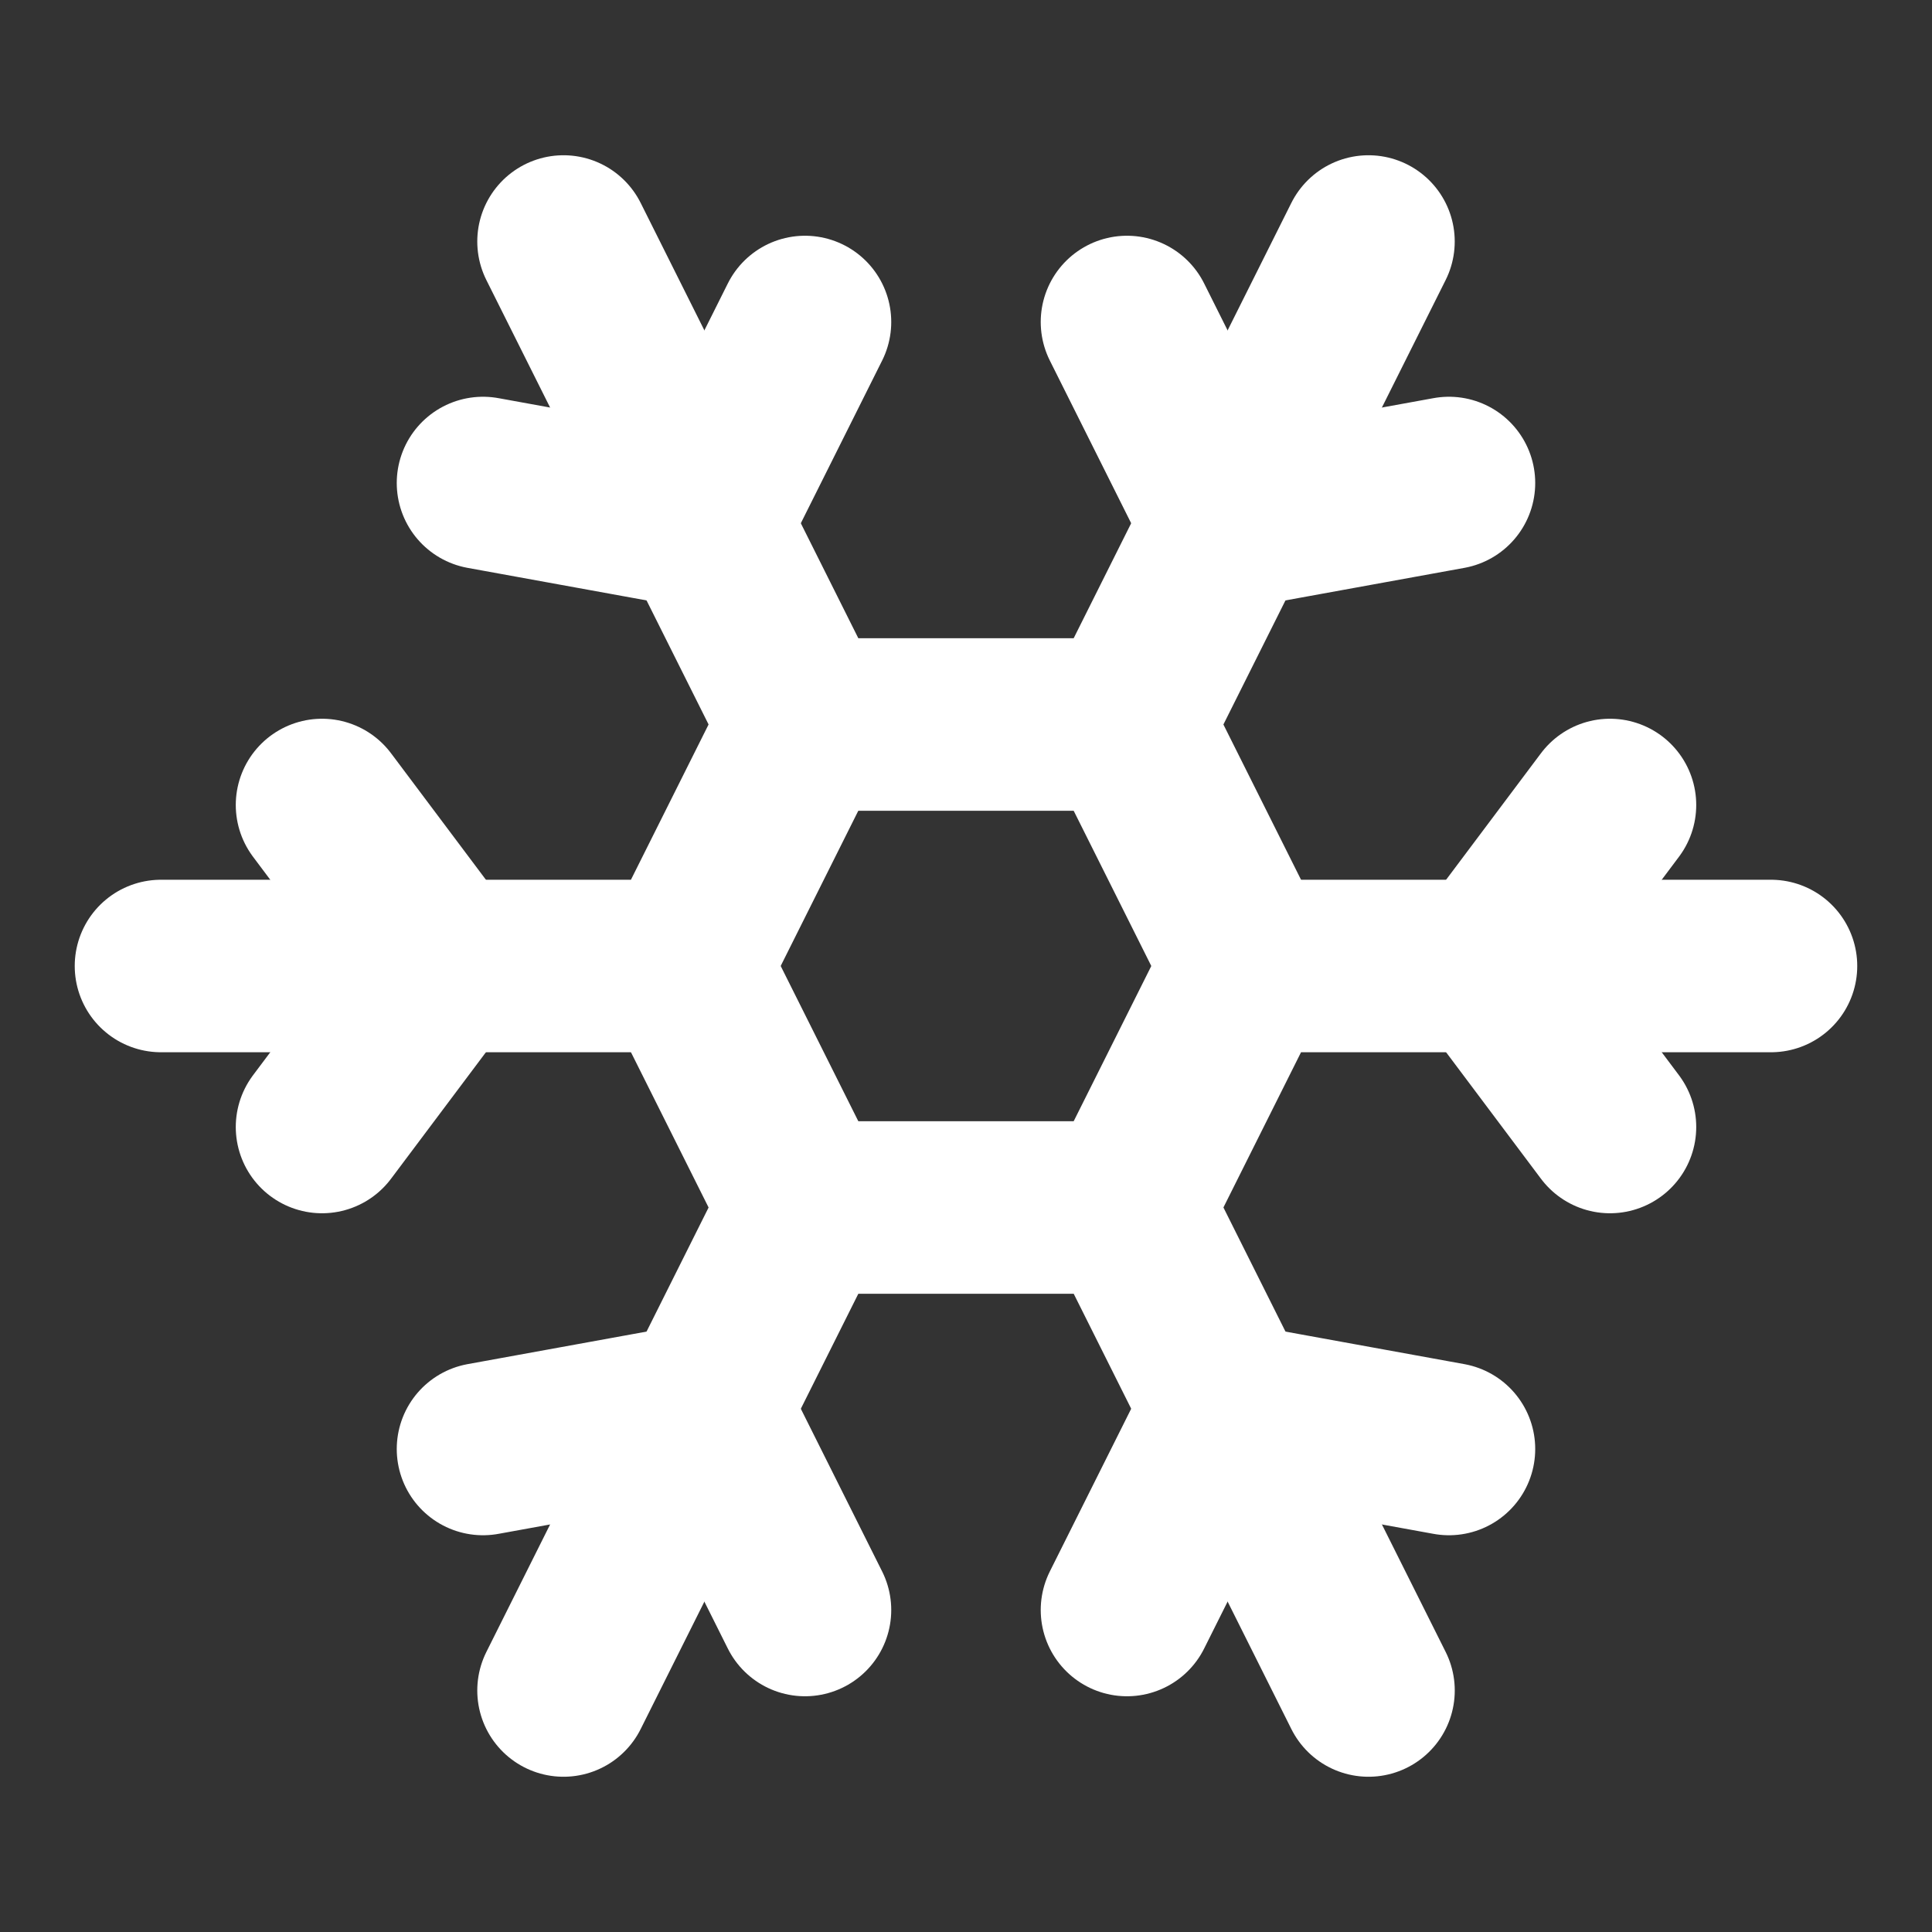 <svg width="56" height="56" viewBox="0 0 56 56" fill="none" xmlns="http://www.w3.org/2000/svg">
<rect x="0" y="0" width="56" height="56" fill="#333333" stroke="none"/>
<path d="M23.333 46.667L20.417 40.833L14 42" stroke="white" stroke-width="5" stroke-linecap="round" stroke-linejoin="round"/>
<path d="M23.333 9.333L20.417 15.167L14 14" stroke="white" stroke-width="5" stroke-linecap="round" stroke-linejoin="round"/>
<path d="M32.666 46.667L35.583 40.833L41.999 42" stroke="white" stroke-width="5" stroke-linecap="round" stroke-linejoin="round"/>
<path d="M32.666 9.333L35.583 15.167L41.999 14" stroke="white" stroke-width="5" stroke-linecap="round" stroke-linejoin="round"/>
<path d="M39.667 49L32.667 35H23.334" stroke="white" stroke-width="5" stroke-linecap="round" stroke-linejoin="round"/>
<path d="M39.666 7L32.666 21L36.166 28" stroke="white" stroke-width="5" stroke-linecap="round" stroke-linejoin="round"/>
<path d="M4.666 28H19.833L23.333 21" stroke="white" stroke-width="5" stroke-linecap="round" stroke-linejoin="round"/>
<path d="M46.666 23.333L43.166 28L46.666 32.667" stroke="white" stroke-width="5" stroke-linecap="round" stroke-linejoin="round"/>
<path d="M51.333 28H36.166L32.666 35" stroke="white" stroke-width="5" stroke-linecap="round" stroke-linejoin="round"/>
<path d="M9.334 23.333L12.834 28L9.334 32.667" stroke="white" stroke-width="5" stroke-linecap="round" stroke-linejoin="round"/>
<path d="M16.334 49L23.334 35L19.834 28" stroke="white" stroke-width="5" stroke-linecap="round" stroke-linejoin="round"/>
<path d="M16.334 7L23.334 21H32.667" stroke="white" stroke-width="5" stroke-linecap="round" stroke-linejoin="round"/>
</svg>
